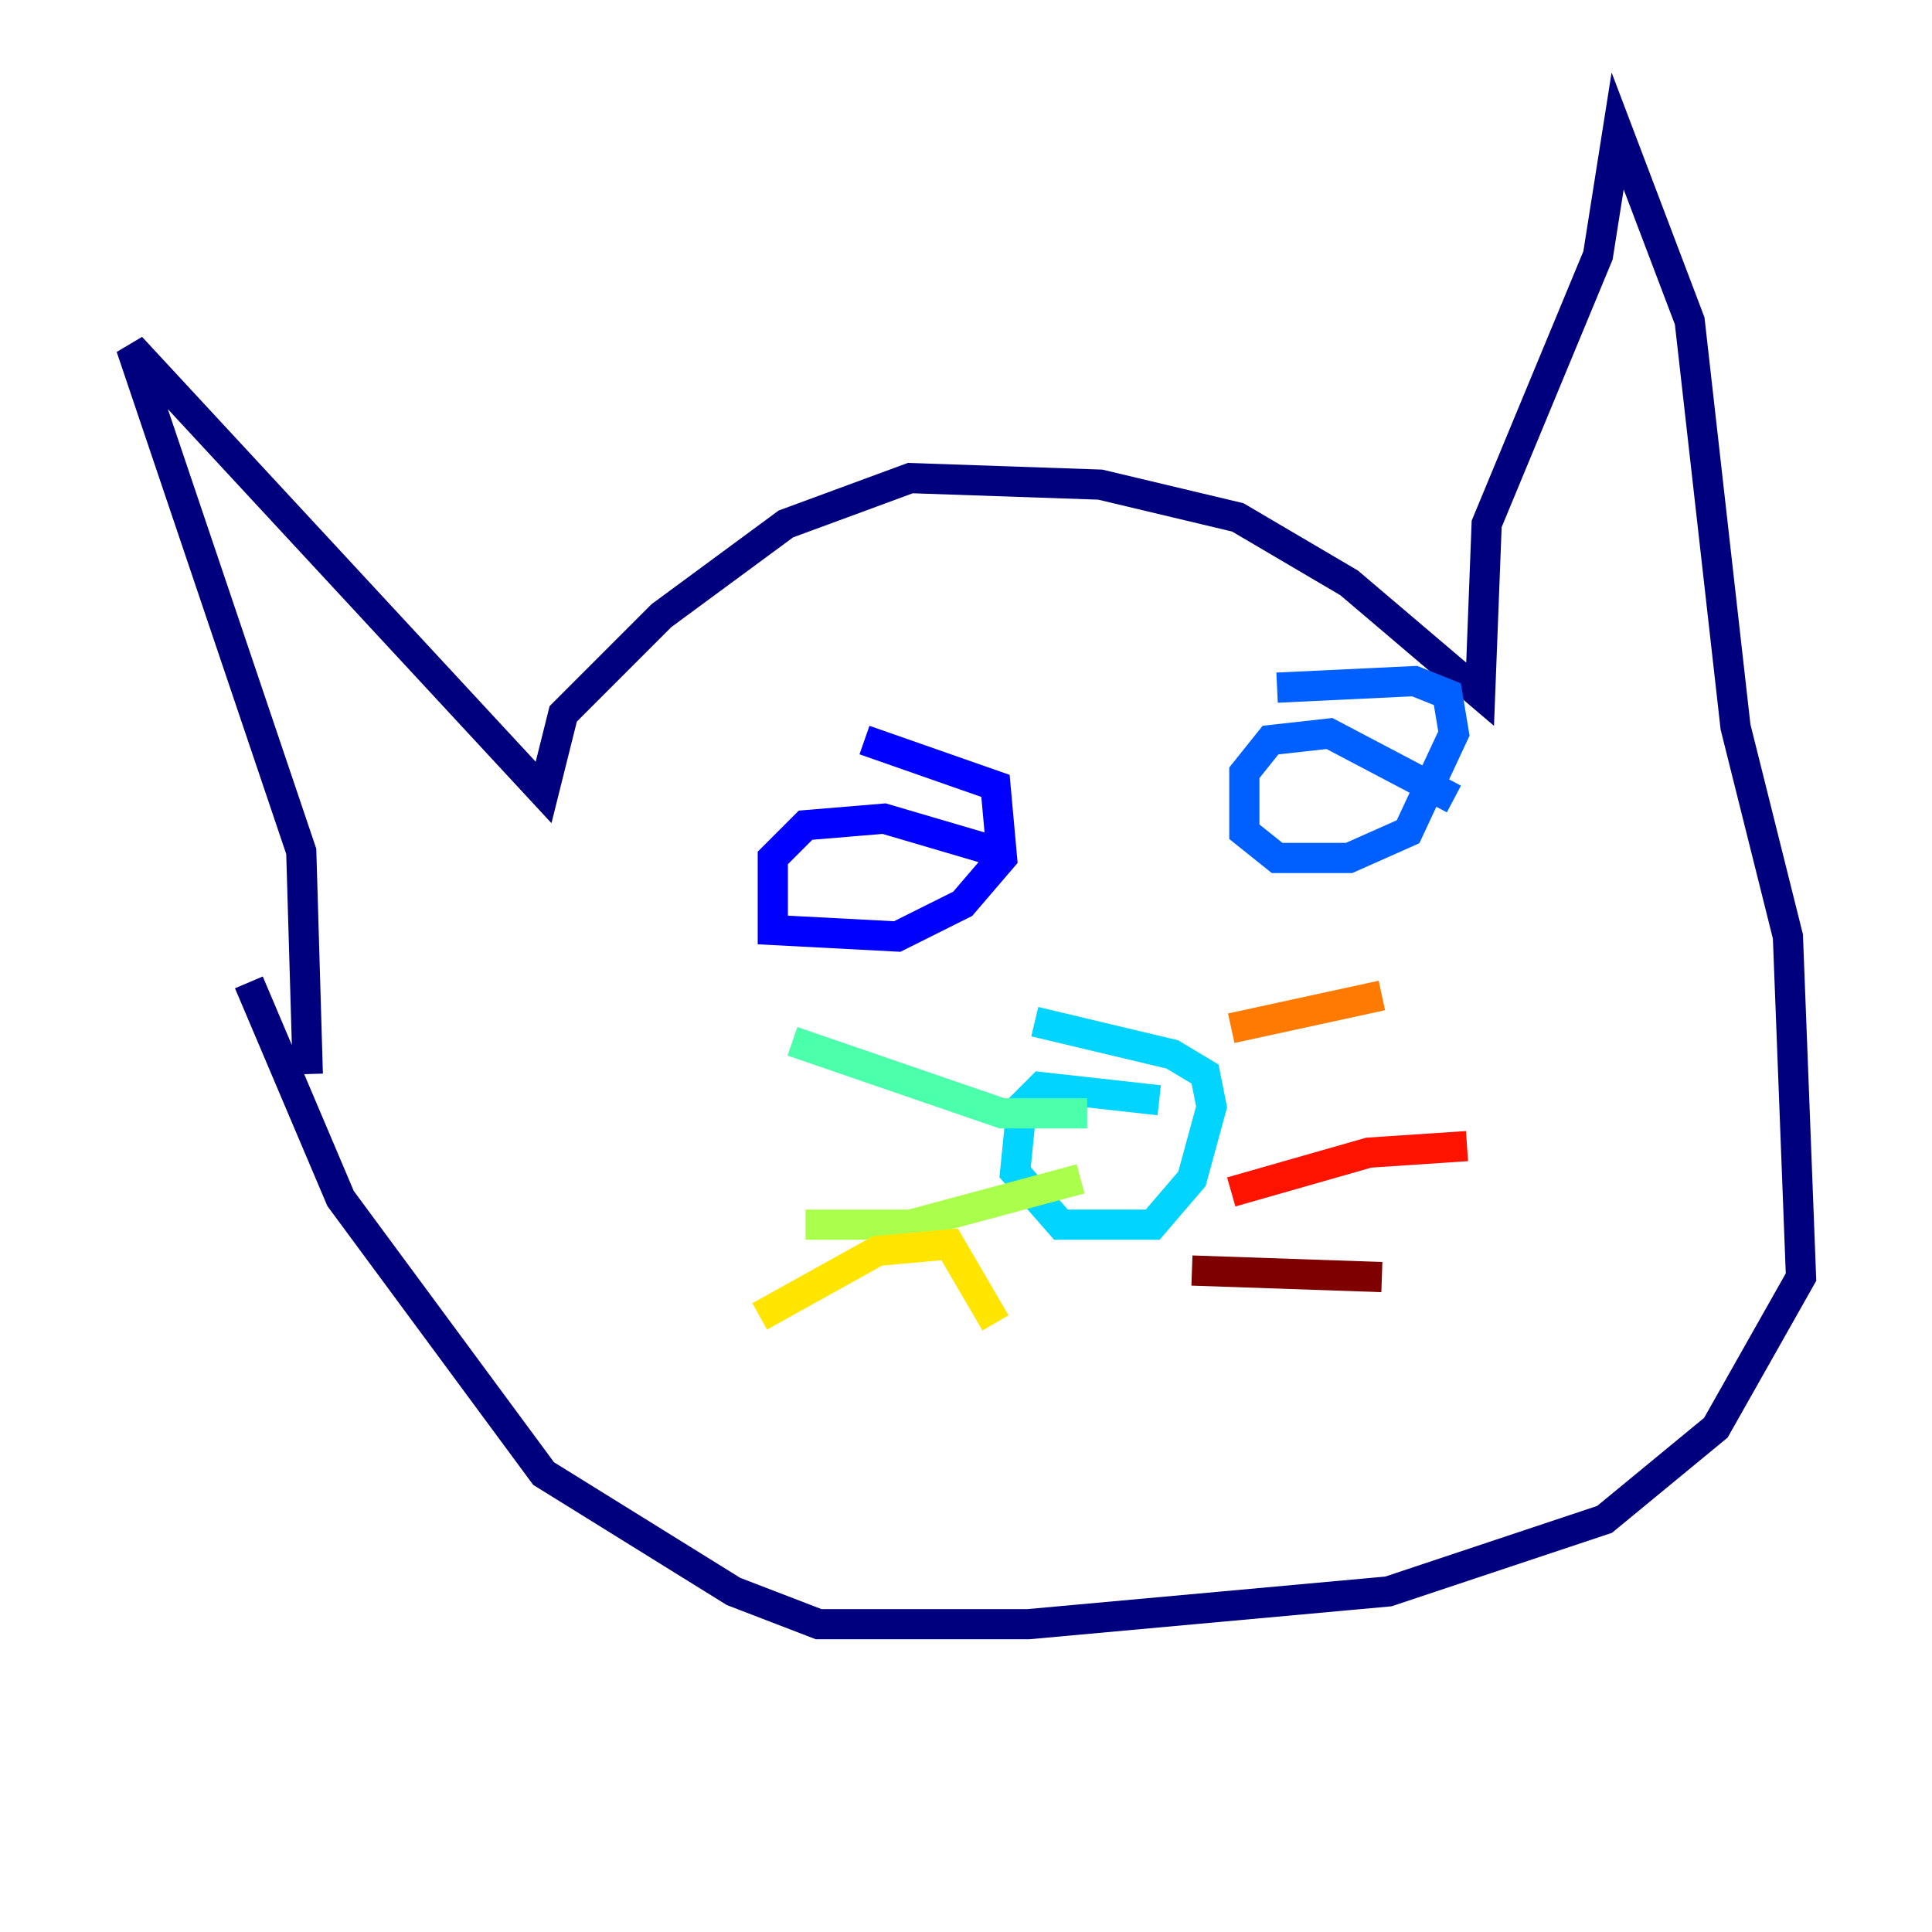 <?xml version="1.0" encoding="utf-8" ?>
<svg baseProfile="tiny" height="128" version="1.2" viewBox="0,0,128,128" width="128" xmlns="http://www.w3.org/2000/svg" xmlns:ev="http://www.w3.org/2001/xml-events" xmlns:xlink="http://www.w3.org/1999/xlink"><defs /><polyline fill="none" points="20.393,71.159 19.959,56.407 8.678,22.997 36.014,52.502 37.315,47.295 43.824,40.786 52.068,34.712 60.312,31.675 72.895,32.108 82.007,34.278 89.383,38.617 98.061,45.993 98.495,34.712 105.871,16.922 107.173,8.678 111.946,21.261 114.983,48.163 118.454,62.047 119.322,84.61 113.681,94.59 106.305,100.664 91.986,105.437 68.122,107.607 54.237,107.607 48.597,105.437 36.014,97.627 22.563,79.403 16.488,65.085" stroke="#00007f" stroke-width="2" /><polyline fill="none" points="65.953,56.407 58.576,54.237 53.37,54.671 51.2,56.841 51.2,61.614 59.444,62.047 63.783,59.878 66.386,56.841 65.953,52.068 57.275,49.031" stroke="#0000fe" stroke-width="2" /><polyline fill="none" points="96.325,52.936 88.081,48.597 84.176,49.031 82.441,51.2 82.441,55.105 84.61,56.841 89.383,56.841 93.288,55.105 96.325,48.597 95.891,45.993 93.722,45.125 84.61,45.559" stroke="#0060ff" stroke-width="2" /><polyline fill="none" points="76.8,72.895 68.99,72.027 67.688,73.329 67.254,77.668 70.291,81.139 76.366,81.139 78.969,78.102 80.271,73.329 79.837,71.159 77.668,69.858 68.556,67.688" stroke="#00d4ff" stroke-width="2" /><polyline fill="none" points="72.027,73.763 66.386,73.763 52.502,68.99" stroke="#4cffaa" stroke-width="2" /><polyline fill="none" points="71.593,78.102 60.312,81.139 53.37,81.139" stroke="#aaff4c" stroke-width="2" /><polyline fill="none" points="65.953,87.647 62.915,82.441 58.142,82.875 50.332,87.214" stroke="#ffe500" stroke-width="2" /><polyline fill="none" points="81.573,68.122 91.552,65.953" stroke="#ff7a00" stroke-width="2" /><polyline fill="none" points="81.573,78.969 90.685,76.366 97.193,75.932" stroke="#fe1200" stroke-width="2" /><polyline fill="none" points="78.969,84.176 91.552,84.61" stroke="#7f0000" stroke-width="2" /></svg>